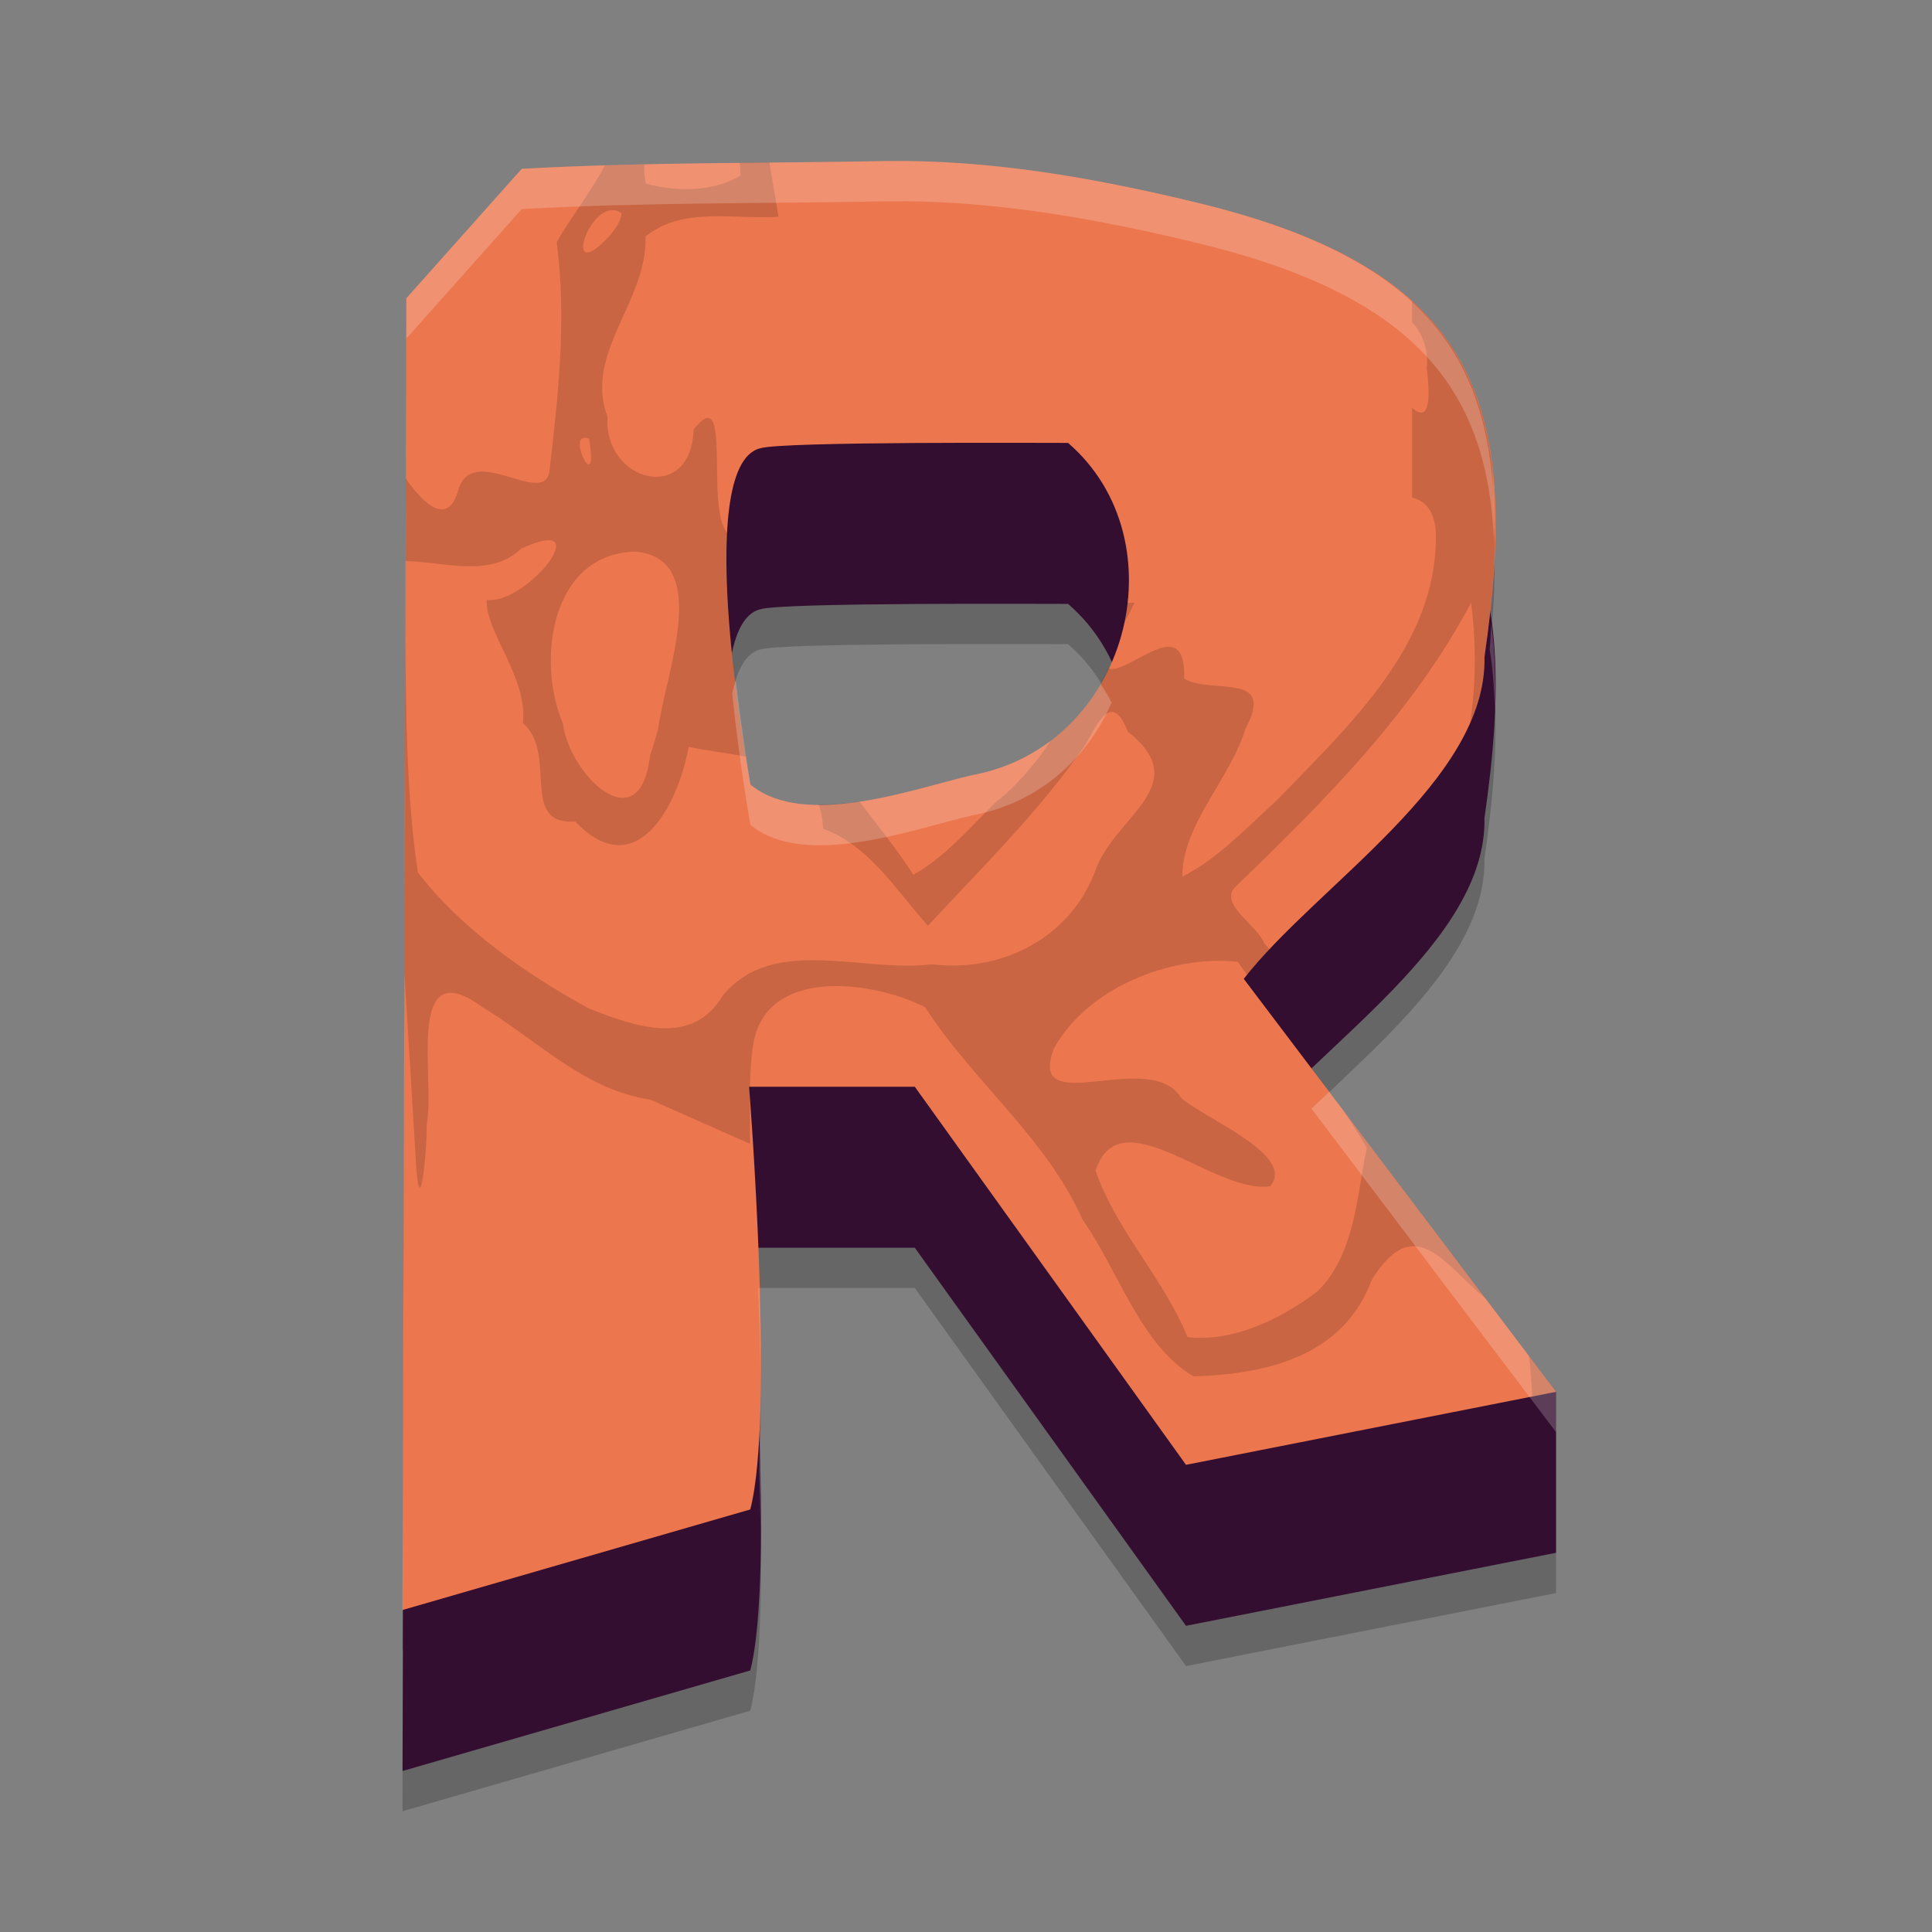 <svg xmlns="http://www.w3.org/2000/svg" width="48" height="48" version="1">
 <rect width="100%" height="100%" fill="#808080" stroke="none"/>
 <path style="opacity:0.2" d="m 21.998,5.002 c -3.183,0.06 -5.857,0.022 -9.035,0.191 L 10.096,8.41 10,41 10.012,40.996 10,45 18.639,42.502 c 0.302,-1.157 0.302,-3.689 0.223,-5.979 0.066,-1.368 0.039,-2.993 -0.023,-4.523 h 3.889 l 6.738,9.393 9.193,-1.814 v -4 l -6.074,-8.033 c 1.956,-1.862 4.345,-3.908 4.297,-6.221 0.293,-2.021 0.378,-3.734 0.129,-5.189 C 37.596,10.641 36.27,7.593 29.676,6.02 27.164,5.415 24.59,4.962 21.998,5.002 Z m 4.537,11.002 c 0.481,0.416 0.834,0.914 1.082,1.451 -0.595,1.372 -1.79,2.497 -3.473,2.805 -1.446,0.336 -4.154,1.342 -5.5,0.234 0,0 -0.277,-1.528 -0.453,-3.27 0.125,-0.584 0.339,-0.997 0.693,-1.086 0.51,-0.176 7.119,-0.133 7.65,-0.135 z"/>
 <path style="fill:#340e30" d="m 21.999,8.002 c -3.183,0.06 -5.857,0.022 -9.035,0.191 L 10.096,11.41 10,44 18.64,41.502 c 0.618,-2.367 -0.029,-10.502 -0.029,-10.502 h 4.117 l 6.738,9.393 9.193,-1.814 v -4 l -7.758,-6.26 c 1.809,-2.324 6.045,-4.924 5.98,-7.994 0.909,-6.275 -0.137,-9.618 -7.205,-11.305 -2.512,-0.605 -5.086,-1.058 -7.678,-1.018 z m 4.537,7.002 c 2.816,2.434 1.517,7.541 -2.391,8.256 -1.446,0.336 -4.154,1.342 -5.5,0.234 0,0 -1.491,-7.921 0.238,-8.355 0.51,-0.176 7.121,-0.133 7.652,-0.135 z"/>
 <path style="fill:#ec774f" d="m 21.999,4.002 c -3.183,0.06 -5.857,0.022 -9.035,0.191 L 10.096,7.41 10,40 18.64,37.502 c 0.618,-2.367 -0.029,-10.502 -0.029,-10.502 h 4.117 l 6.738,9.393 9.193,-1.814 -7.758,-10.26 c 1.809,-2.324 6.045,-4.924 5.98,-7.994 C 37.79,10.049 36.745,6.706 29.677,5.02 27.165,4.415 24.591,3.962 21.999,4.002 Z m 4.537,7.002 c 2.816,2.434 1.517,7.541 -2.391,8.256 -1.446,0.336 -4.154,1.342 -5.5,0.234 0,0 -1.491,-7.921 0.238,-8.355 0.51,-0.176 7.121,-0.133 7.652,-0.135 z"/>
 <path style="opacity:0.15" d="m 19.115,4.037 c -0.243,0.002 -0.5,0.005 -0.74,0.008 0.017,0.099 0.022,0.205 0.016,0.32 -0.666,0.407 -1.61,0.401 -2.344,0.197 -0.045,-0.176 -0.05,-0.332 -0.037,-0.477 -0.323,0.007 -0.648,0.013 -0.977,0.023 -0.385,0.713 -0.992,1.5 -1.203,1.914 0.255,1.901 0.036,3.828 -0.186,5.73 -0.192,0.805 -1.902,-0.741 -2.252,0.406 -0.27,0.977 -0.903,0.312 -1.311,-0.27 l -0.006,2.051 c 0.956,0.02 2.105,0.429 2.869,-0.305 1.956,-0.907 0.15,1.395 -0.854,1.271 -0.017,0.842 1.013,1.887 0.904,3.064 0.875,0.753 -0.105,2.544 1.297,2.441 1.506,1.58 2.546,-0.366 2.82,-1.855 0.389,0.091 0.907,0.141 1.418,0.244 -0.179,-1.052 -0.551,-3.566 -0.445,-5.549 -0.581,-0.571 0.132,-3.846 -0.852,-2.578 -0.06,1.873 -2.239,1.307 -2.137,-0.312 C 14.495,8.774 16.088,7.495 16.037,5.879 16.952,5.123 18.238,5.46 19.342,5.385 Z m -3.951,1.189 c 0.091,-0.013 0.186,0.006 0.279,0.072 -0.022,0.23 -0.18,0.418 -0.32,0.588 -1.073,1.129 -0.596,-0.57 0.041,-0.66 z m 19.92,2.262 v 0.529 c 0.234,0.215 0.421,0.694 0.361,1.117 0.151,1.154 -0.082,1.269 -0.361,0.992 v 2.238 c 0.324,0.069 0.581,0.347 0.588,0.916 0.045,2.751 -2.193,4.774 -3.951,6.605 -0.74,0.668 -1.451,1.441 -2.348,1.896 -0.003,-1.291 1.191,-2.424 1.572,-3.68 0.774,-1.44 -0.865,-0.833 -1.525,-1.244 0.059,-1.703 -1.378,-0.088 -1.879,-0.246 -0.329,0.693 -0.811,1.317 -1.439,1.791 -0.381,0.601 -0.967,1.236 -1.326,1.494 -0.663,0.638 -1.272,1.386 -2.086,1.836 -0.344,-0.547 -0.845,-1.174 -1.336,-1.816 -0.346,0.052 -0.685,0.073 -1.016,0.07 0.064,0.174 0.103,0.373 0.109,0.602 1.146,0.418 1.819,1.532 2.607,2.414 1.358,-1.468 2.802,-2.874 3.934,-4.531 0.329,-0.615 0.658,-1.248 1.031,-0.295 1.651,1.307 -0.253,2.065 -0.777,3.377 -0.601,1.724 -2.332,2.623 -4.1,2.404 -1.69,0.222 -3.927,-0.742 -5.18,0.77 -0.771,1.305 -2.212,0.767 -3.33,0.328 -1.566,-0.852 -3.192,-1.997 -4.25,-3.381 -0.284,-1.909 -0.289,-3.844 -0.312,-5.775 l -0.023,8.275 c 0.096,1.518 0.186,3.036 0.277,4.553 0.093,1.829 0.283,-0.043 0.279,-0.807 0.218,-1.102 -0.556,-4.331 1.396,-2.889 1.37,0.827 2.514,2.044 4.162,2.291 l 2.473,1.096 c 0.015,-0.805 -0.045,-1.616 0.072,-2.416 0.269,-1.989 2.947,-1.652 4.277,-0.979 1.19,1.848 3.005,3.239 3.912,5.277 0.896,1.273 1.427,3.098 2.752,3.895 1.865,-0.048 3.744,-0.525 4.432,-2.393 1.093,-1.766 1.848,-0.316 2.82,0.447 l -3.514,-4.645 c 0.198,0.302 0.396,0.603 0.574,0.916 -0.245,1.101 -0.274,2.624 -1.221,3.559 -0.892,0.677 -2.089,1.274 -3.234,1.141 -0.586,-1.449 -1.768,-2.643 -2.285,-4.139 0.613,-1.851 2.945,0.596 4.336,0.391 0.666,-0.759 -1.605,-1.673 -2.205,-2.188 -0.759,-1.276 -3.837,0.574 -3.172,-1.221 0.829,-1.525 2.914,-2.346 4.574,-2.166 0.073,0.109 0.157,0.212 0.232,0.32 0.166,-0.207 0.355,-0.416 0.553,-0.627 -0.04,-0.047 -0.08,-0.116 -0.121,-0.143 -0.177,-0.457 -1.102,-0.965 -0.75,-1.385 2.214,-2.138 4.43,-4.342 5.883,-7.088 0.126,0.994 0.127,2.003 -0.027,2.99 0.236,-0.533 0.369,-1.081 0.357,-1.645 0.144,-0.992 0.232,-1.903 0.262,-2.754 -0.026,-0.643 -0.045,-1.284 -0.064,-1.926 -0.195,-1.699 -0.795,-3.066 -1.994,-4.156 z m -20.619,3.404 c 0.036,-0.022 0.091,-0.022 0.17,0.01 0.226,1.36 -0.424,0.144 -0.17,-0.01 z m 1.312,2.812 c 1.942,0.164 0.743,3.064 0.576,4.396 l -0.1,0.35 -0.104,0.33 c -0.259,2.18 -2.007,0.455 -2.16,-0.793 -0.663,-1.55 -0.318,-4.223 1.787,-4.283 z m 12.217,1.273 c -0.02,0.174 -0.037,0.348 -0.074,0.52 0.097,-0.169 0.176,-0.345 0.266,-0.52 z M 37.986,33.688 c 0.043,0.333 0.068,0.669 0.082,1.008 l 0.59,-0.117 z"/>
 <path style="opacity:0.2;fill:#ffffff" d="M 21.998 4.002 C 18.815 4.062 16.141 4.024 12.963 4.193 L 10.096 7.41 L 10 40 L 10.004 39.998 L 10.096 8.41 L 12.963 5.193 C 16.141 5.024 18.815 5.062 21.998 5.002 C 24.59 4.962 27.164 5.415 29.676 6.02 C 35.094 7.312 36.95 9.604 37.117 13.426 C 37.23 9.002 35.547 6.42 29.676 5.02 C 27.164 4.415 24.59 3.962 21.998 4.002 z M 37.051 15.5 C 37.033 15.716 37.034 15.911 37.01 16.135 C 37.091 16.611 37.124 17.127 37.139 17.66 C 37.169 16.883 37.138 16.168 37.051 15.5 z M 18.279 16.906 C 18.247 17.007 18.216 17.11 18.191 17.225 C 18.368 18.966 18.645 20.494 18.645 20.494 C 19.99 21.602 22.699 20.596 24.145 20.26 C 25.827 19.952 27.022 18.827 27.617 17.455 C 27.542 17.293 27.438 17.144 27.344 16.99 C 26.691 18.113 25.602 18.993 24.145 19.26 C 22.699 19.596 19.99 20.602 18.645 19.494 C 18.645 19.494 18.448 18.309 18.279 16.906 z M 33.023 27.127 C 32.877 27.265 32.727 27.409 32.584 27.545 L 38.658 35.578 L 38.658 34.578 L 33.023 27.127 z M 18.838 32 C 18.864 32.636 18.879 33.286 18.889 33.93 C 18.891 33.292 18.882 32.657 18.863 32 L 18.838 32 z M 18.871 35.939 C 18.865 36.129 18.87 36.342 18.861 36.523 C 18.879 37.031 18.891 37.549 18.898 38.062 C 18.901 37.366 18.892 36.656 18.871 35.939 z M 10.008 40.996 L 10 44 L 10.002 44 L 10.012 40.996 L 10.008 40.996 z"/>
</svg>
